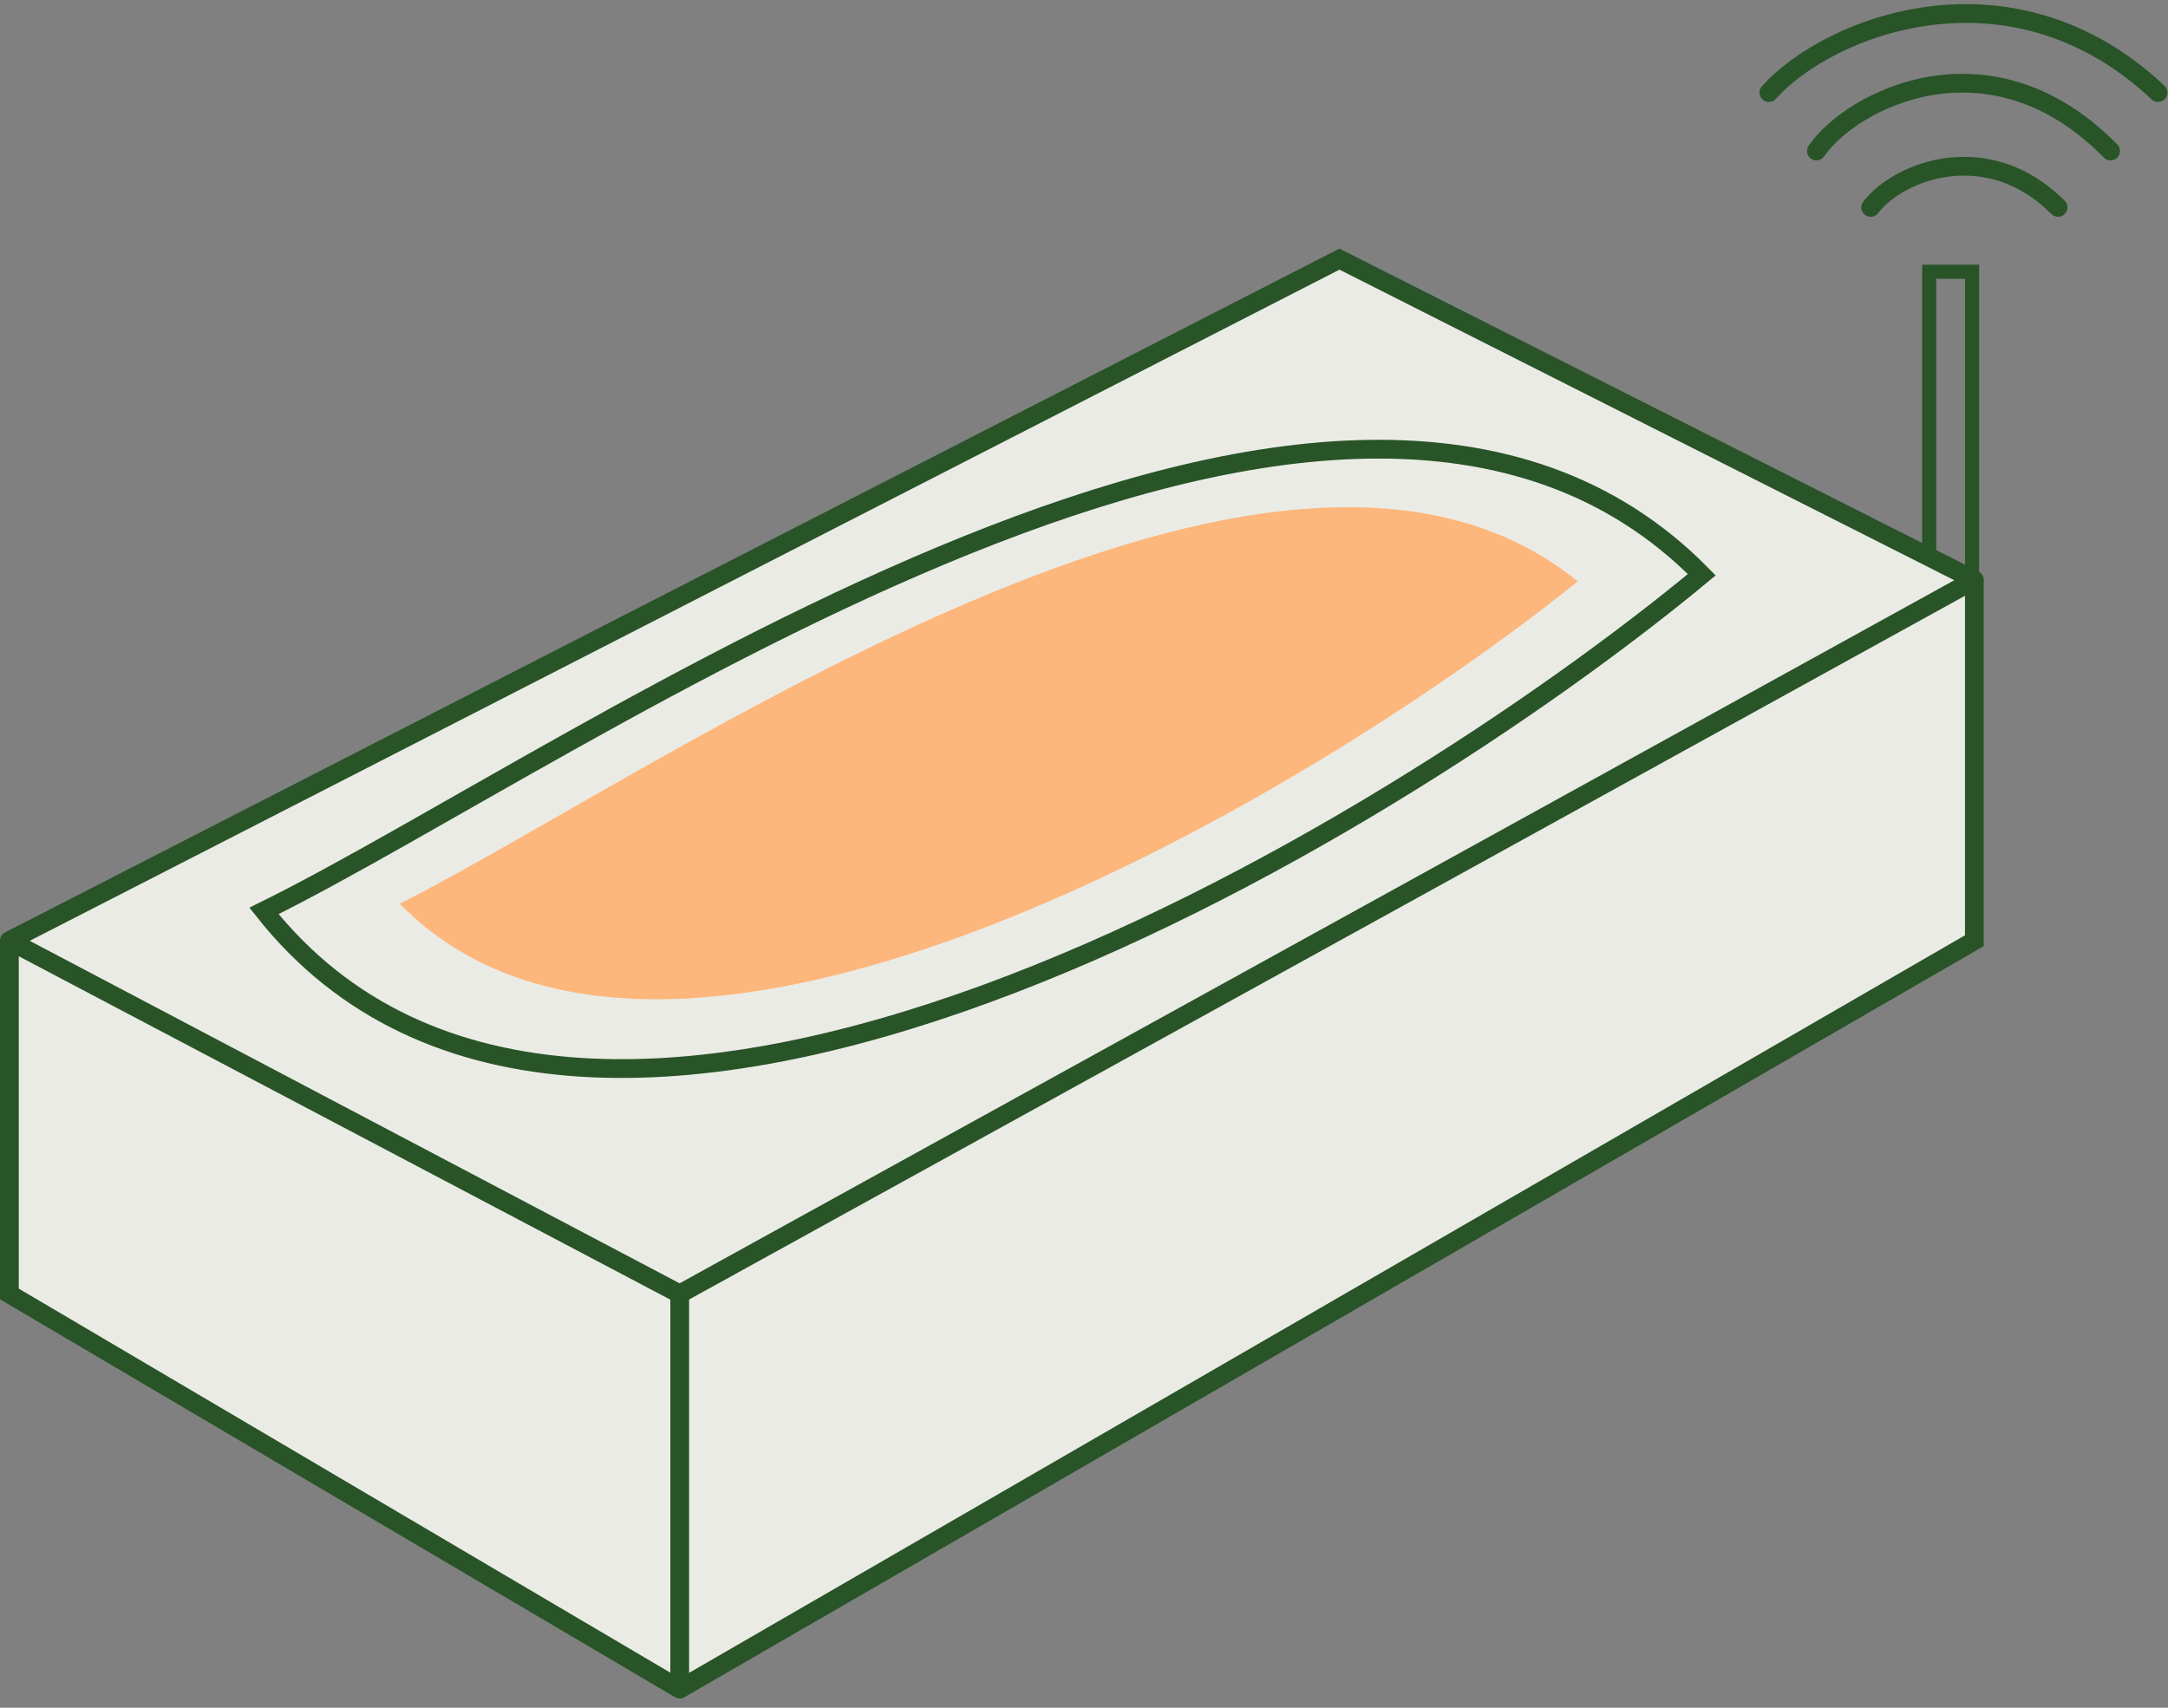 <svg width="231" height="182" viewBox="0 0 231 182" fill="none" xmlns="http://www.w3.org/2000/svg">
<rect x="0" y="0" width="231" height="182" fill="#808080" stroke="none"/>
<path d="M210.369 100.254L72.424 180.014L1 137.903V100.254L142.716 27.616L210.369 61.799V100.254Z" fill="#EBEBE5"/>
<path d="M72.424 137.903L210.369 61.799M72.424 137.903L1 100.254M72.424 137.903V149.392V180.014M72.424 180.014L210.369 100.254V61.799M72.424 180.014L1 137.903V100.254M210.369 61.799L142.716 27.616L1 100.254" stroke="#285428" stroke-width="2" stroke-linecap="round"/>
<path d="M210.126 60.958V28.959H205.555V59.469" stroke="#285428" stroke-width="1.5" stroke-linecap="round"/>
<path d="M28.126 97.079C62.172 80.292 142.628 21.881 181.325 61.25C147.629 89.193 62.515 140.535 28.126 97.079Z" stroke="#285428" stroke-width="2" stroke-linecap="round"/>
<path d="M42.595 96.312C70.37 82.3 135.757 35.646 168.108 61.957C140.77 84.012 71.458 125.815 42.595 96.312Z" fill="#FDB67B"/>
<path d="M193.539 16.094C197.282 10.633 212.035 3.014 224.881 16.094" stroke="#285428" stroke-width="2" stroke-linecap="round"/>
<path d="M188.473 9.862C194.853 2.74 214.282 -4.849 229.938 9.862" stroke="#285428" stroke-width="2" stroke-linecap="round"/>
<path d="M199.32 22.101C202.29 18.222 211.748 14.559 219.287 22.101" stroke="#285428" stroke-width="2" stroke-linecap="round"/>
</svg>
